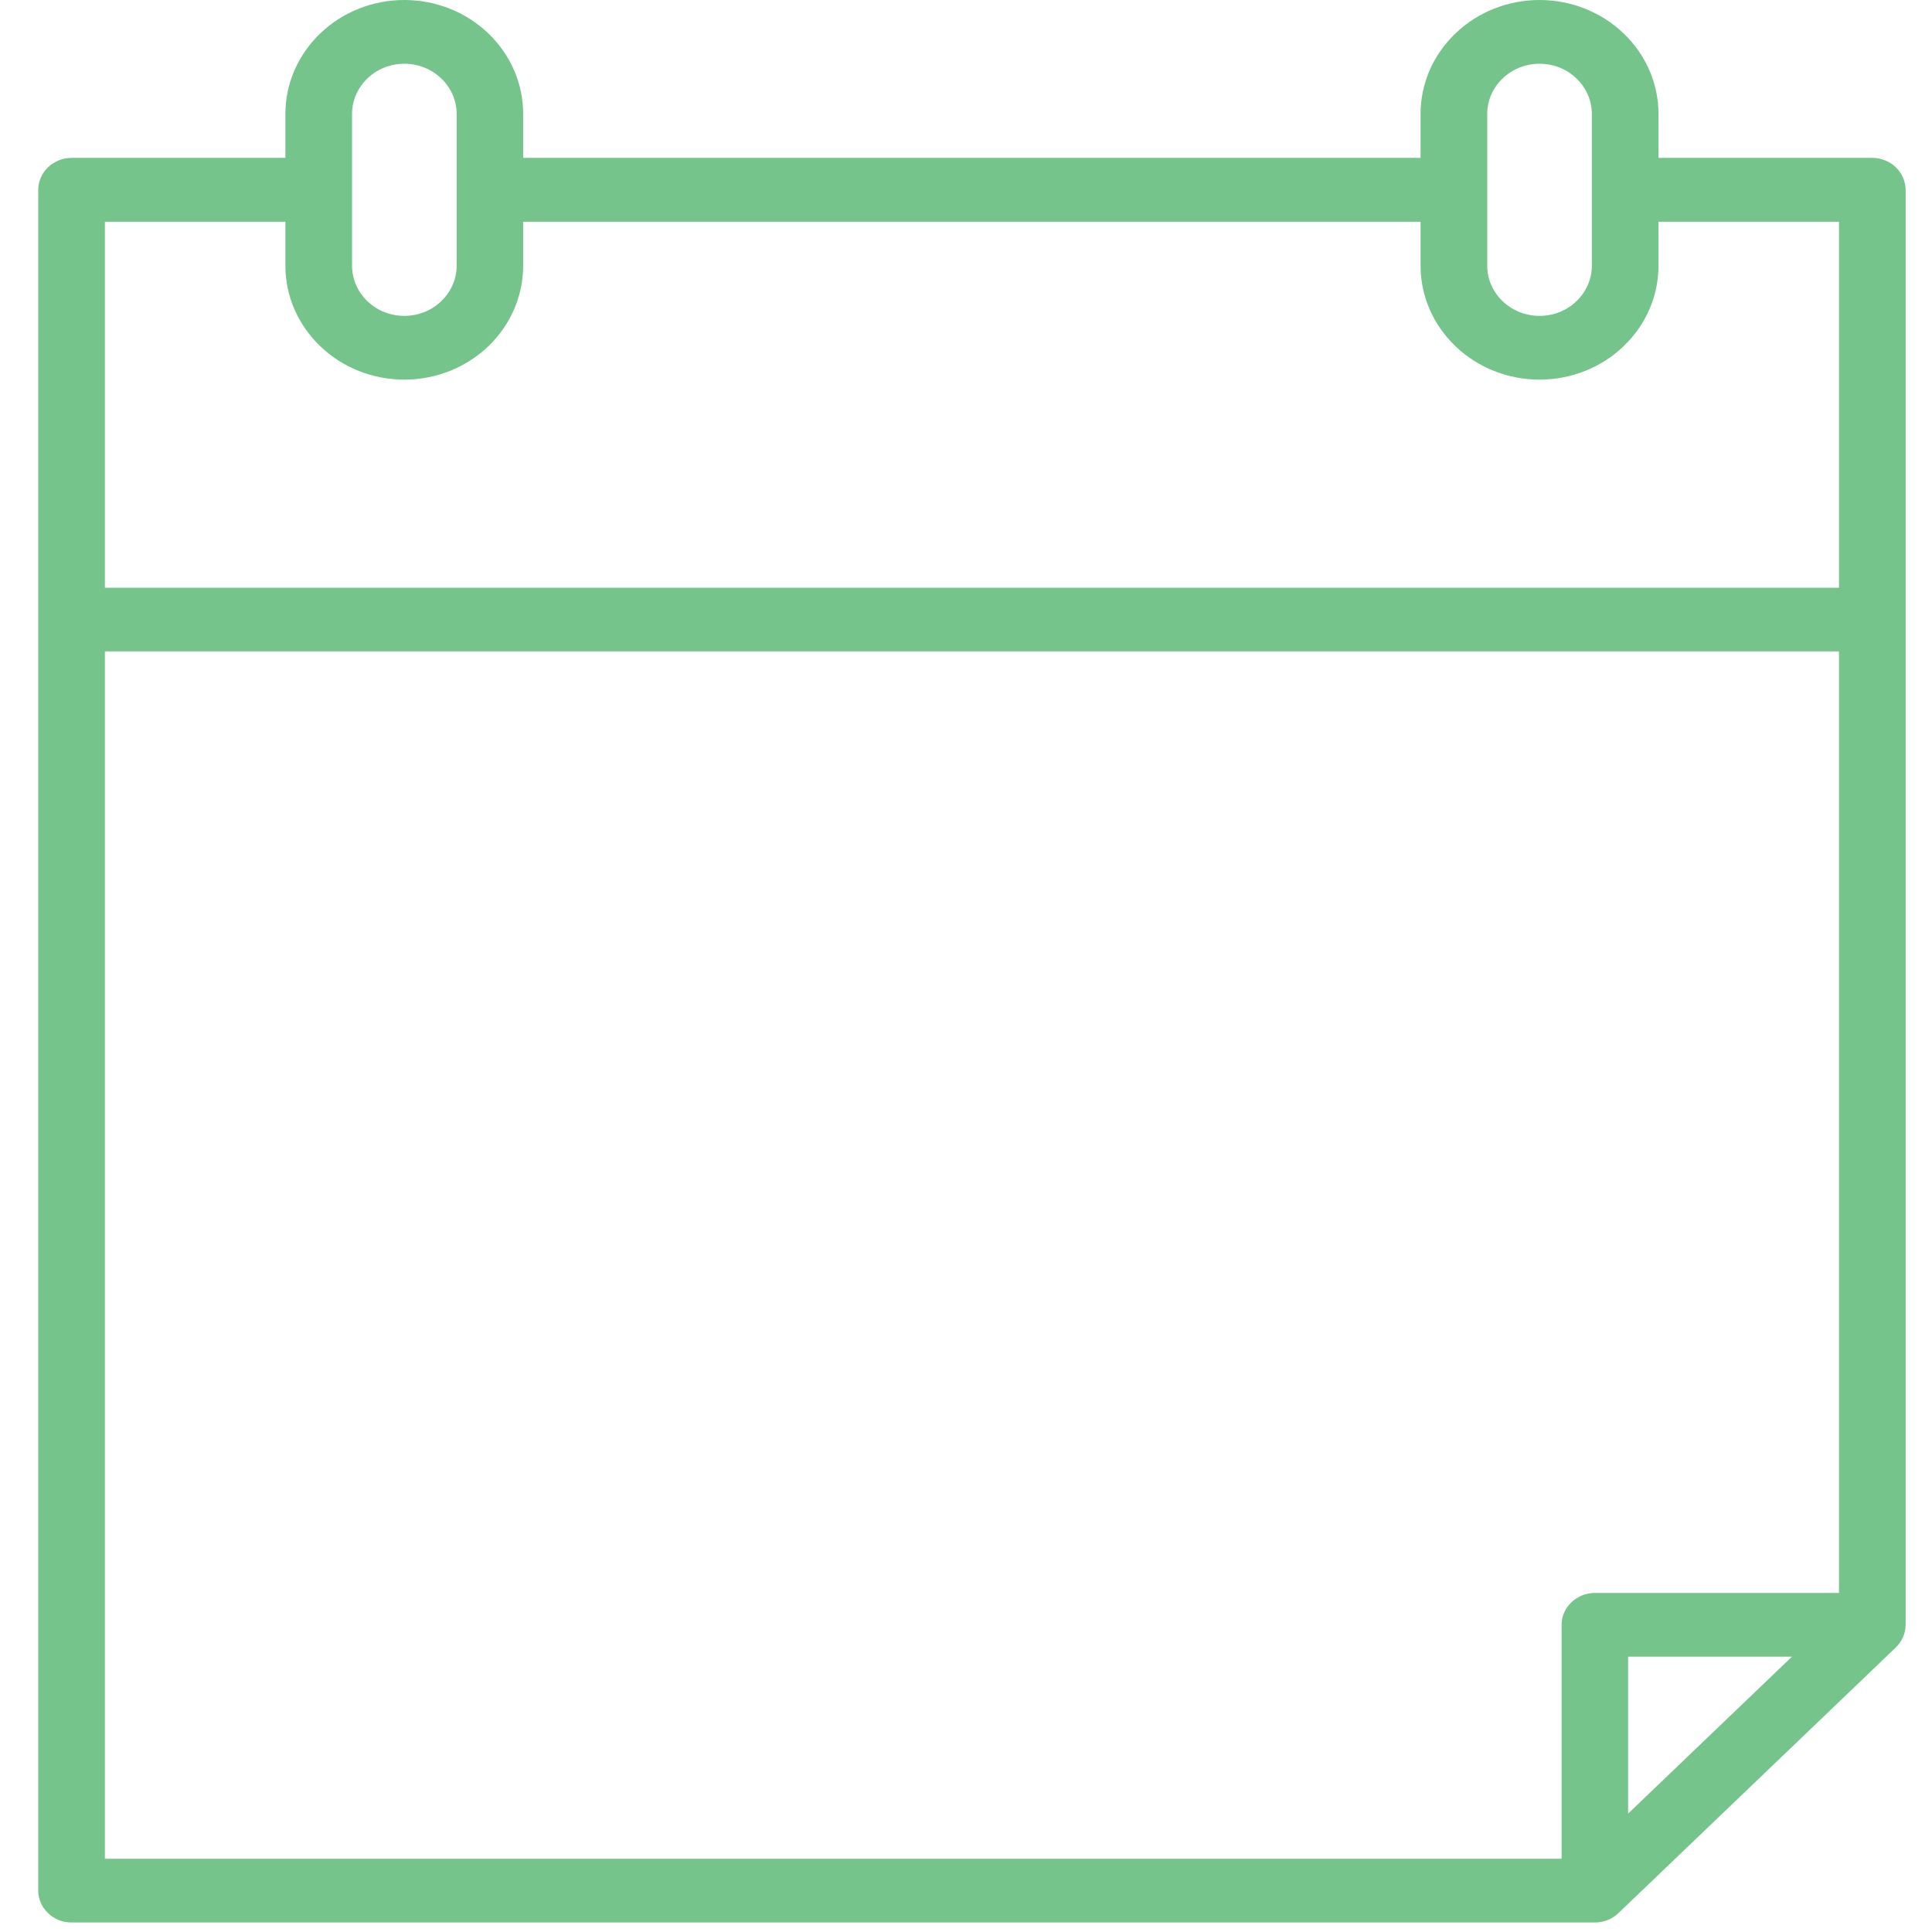 <svg width="14" height="14" viewBox="0 0 14 14" fill="none" xmlns="http://www.w3.org/2000/svg">
<path d="M13.567 1.144H12.018V0.825C12.018 0.606 11.927 0.397 11.765 0.242C11.604 0.087 11.384 0 11.156 0C10.928 0 10.708 0.087 10.547 0.242C10.385 0.397 10.294 0.606 10.294 0.825V1.144H3.791V0.825C3.791 0.606 3.7 0.397 3.539 0.242C3.377 0.087 3.158 0 2.93 0C2.701 0 2.482 0.087 2.321 0.242C2.159 0.397 2.068 0.606 2.068 0.825V1.144H0.518C0.487 1.144 0.455 1.15 0.426 1.162C0.397 1.174 0.37 1.191 0.348 1.212C0.325 1.234 0.308 1.259 0.296 1.287C0.283 1.315 0.277 1.345 0.277 1.376V13.7C0.277 13.761 0.303 13.82 0.348 13.863C0.393 13.907 0.454 13.931 0.518 13.931H11.557C11.621 13.931 11.682 13.907 11.728 13.863L13.738 11.938C13.76 11.916 13.778 11.891 13.79 11.863C13.802 11.835 13.809 11.805 13.809 11.774V1.376C13.809 1.345 13.802 1.315 13.79 1.287C13.778 1.259 13.76 1.234 13.738 1.212C13.716 1.191 13.689 1.174 13.66 1.162C13.63 1.15 13.599 1.144 13.567 1.144ZM10.777 0.825C10.777 0.729 10.817 0.637 10.888 0.569C10.959 0.5 11.056 0.462 11.156 0.462C11.257 0.462 11.353 0.5 11.424 0.569C11.495 0.637 11.535 0.729 11.535 0.825V1.926C11.535 2.022 11.495 2.114 11.424 2.182C11.353 2.251 11.257 2.289 11.156 2.289C11.056 2.289 10.959 2.251 10.888 2.182C10.817 2.114 10.777 2.022 10.777 1.926V0.825ZM2.551 0.825C2.551 0.729 2.591 0.637 2.662 0.569C2.733 0.5 2.829 0.462 2.93 0.462C3.03 0.462 3.127 0.5 3.198 0.569C3.269 0.637 3.309 0.729 3.309 0.825V1.926C3.309 2.022 3.269 2.114 3.198 2.182C3.127 2.251 3.03 2.289 2.93 2.289C2.829 2.289 2.733 2.251 2.662 2.182C2.591 2.114 2.551 2.022 2.551 1.926V0.825ZM0.76 1.607H2.068V1.926C2.068 2.145 2.159 2.354 2.321 2.509C2.482 2.664 2.701 2.751 2.93 2.751C3.158 2.751 3.377 2.664 3.539 2.509C3.7 2.354 3.791 2.145 3.791 1.926V1.607H10.294V1.926C10.294 2.145 10.385 2.354 10.547 2.509C10.708 2.664 10.928 2.751 11.156 2.751C11.384 2.751 11.604 2.664 11.765 2.509C11.927 2.354 12.018 2.145 12.018 1.926V1.607H13.326V4.259H0.76V1.607ZM0.76 4.72H13.326V11.543H11.557C11.493 11.543 11.432 11.568 11.387 11.611C11.341 11.654 11.316 11.713 11.316 11.774V13.469H0.76V4.72ZM12.985 12.005L11.798 13.142V12.005H12.985Z" fill="#74C48C"/>
</svg>
